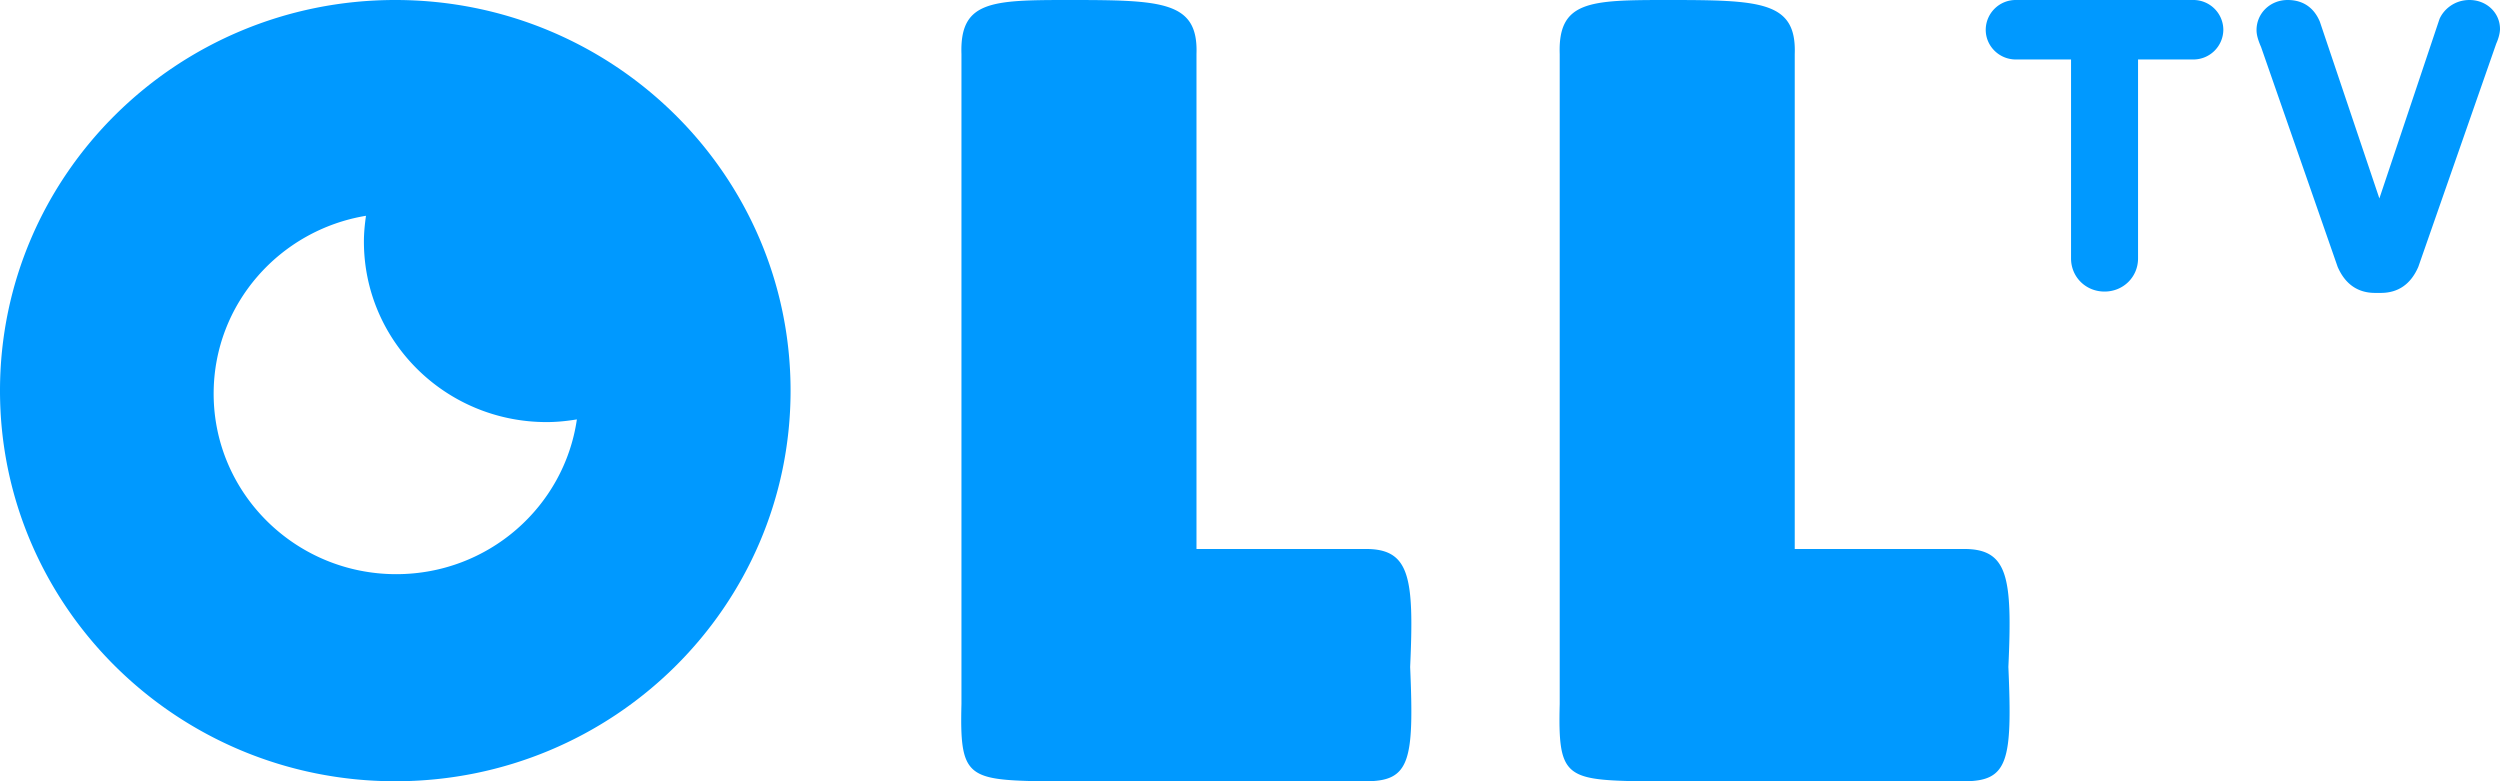 <svg xmlns="http://www.w3.org/2000/svg" width="96" height="30" viewBox="0 0 96 30">
    <path fill="#09F" fill-rule="evenodd" d="M15.217 22.048c-3.871 0-7.013-3.105-7.013-6.93 0-3.44 2.533-6.283 5.85-6.832-.046.324-.08.653-.08.99 0 3.83 3.141 6.932 7.014 6.932.398 0 .784-.04 1.164-.103-.487 3.357-3.402 5.943-6.935 5.943zM0 15.003C0 23.283 6.798 30 15.179 30c8.385 0 15.18-6.719 15.179-14.998C30.358 6.712 23.56 0 15.178 0 6.796 0 0 6.713 0 15.003zm45.945 6.078V2.076C46.018.04 44.63 0 41.022 0c-2.963 0-4.17.04-4.102 2.076v24.958c-.069 2.739.2 2.907 2.97 2.966h12.563c1.697 0 1.851-.78 1.697-4.39.154-3.419 0-4.529-1.697-4.529h-6.508zm22.973 0V2.076C68.99.04 67.603 0 63.995 0c-2.964 0-4.17.04-4.102 2.076v24.958c-.069 2.739.199 2.907 2.97 2.966h12.563c1.696 0 1.851-.78 1.696-4.39.155-3.419 0-4.529-1.696-4.529h-6.508zM84.22 0h-6.812a1.15 1.15 0 0 0-1.156 1.143c0 .63.518 1.141 1.156 1.141h2.12v7.64c0 .713.565 1.272 1.286 1.272.72 0 1.287-.559 1.287-1.272v-7.64h2.119a1.15 1.15 0 0 0 1.156-1.14A1.15 1.15 0 0 0 84.22 0zm10.608 0c-.579 0-.993.363-1.152.732L91.368 7.62 89.083.835C88.926.454 88.583 0 87.845 0c-.669 0-1.194.508-1.194 1.157 0 .208.077.418.16.617l.01.02 2.945 8.454c.288.663.773 1 1.437 1h.22c.667 0 1.151-.335 1.44-1l2.992-8.571.011-.025c.08-.182.134-.393.134-.537C96 .489 95.484 0 94.828 0z"/>
</svg>
